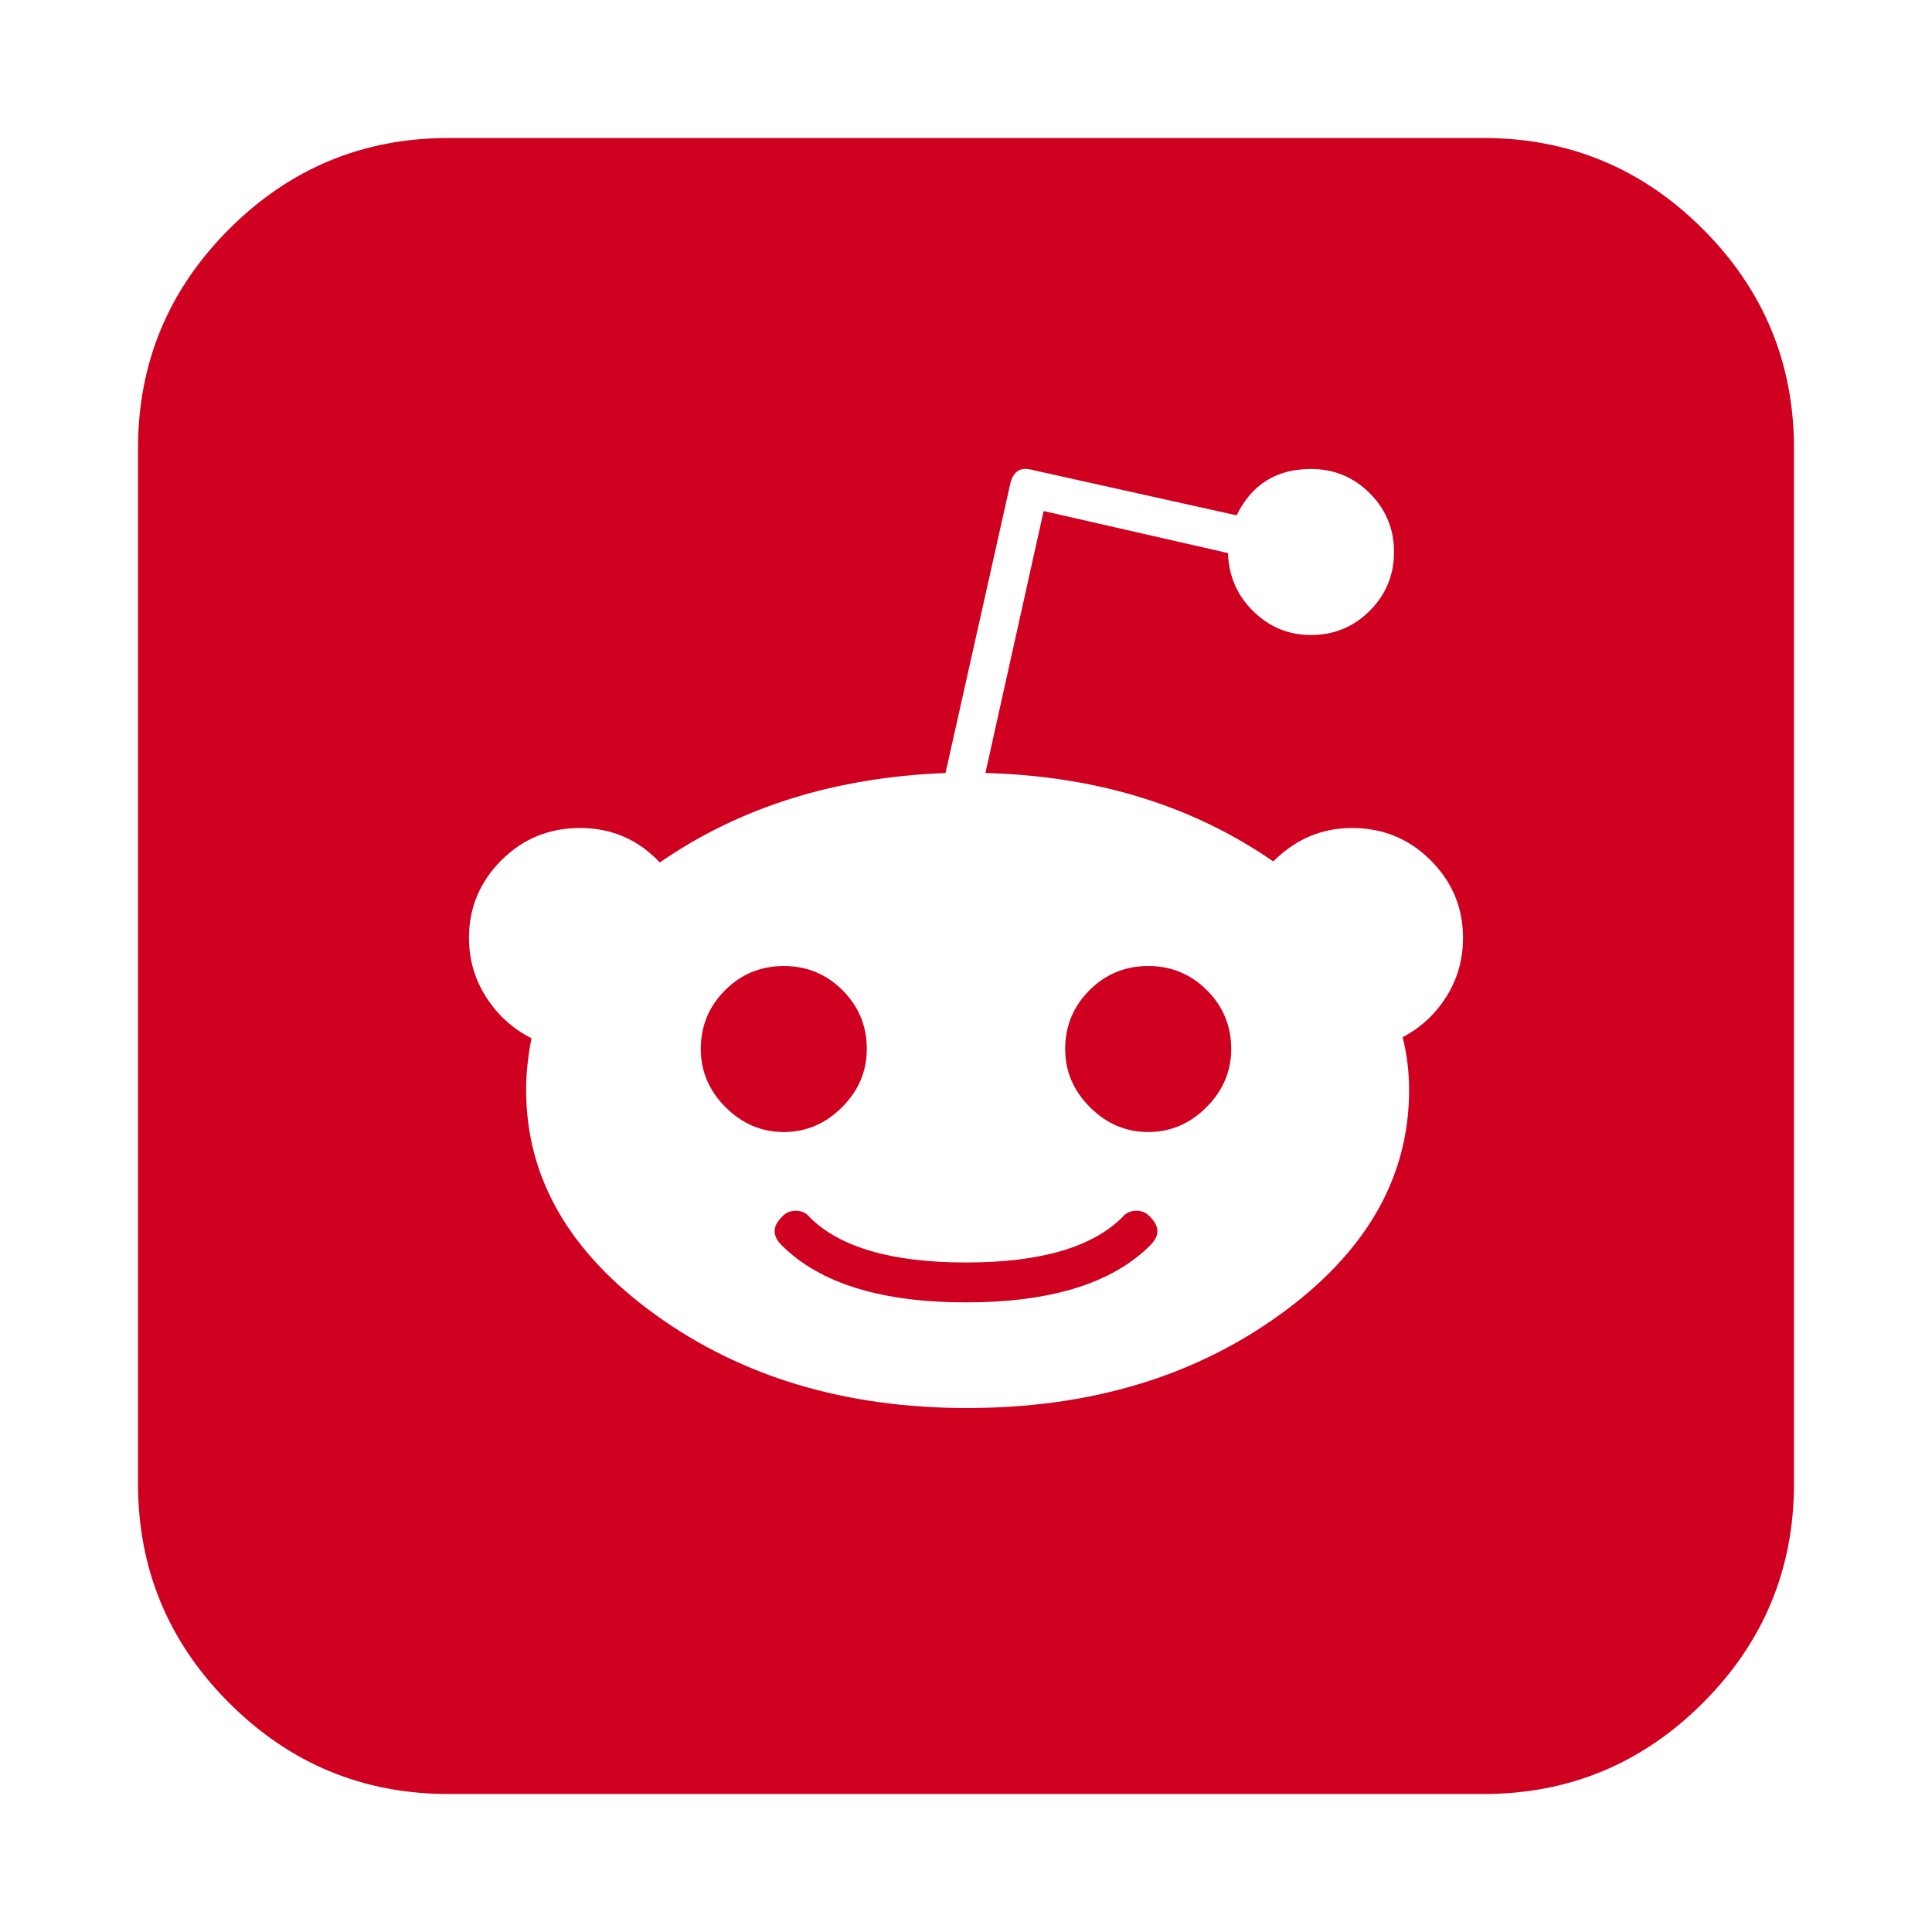 <?xml version="1.0" encoding="utf-8"?>
<!-- Generator: Adobe Illustrator 21.1.0, SVG Export Plug-In . SVG Version: 6.00 Build 0)  -->
<svg version="1.1" id="Layer_1" xmlns="http://www.w3.org/2000/svg" xmlns:xlink="http://www.w3.org/1999/xlink" x="0px" y="0px"
	 viewBox="0 0 1792 1792" style="enable-background:new 0 0 1792 1792;" xml:space="preserve">
<style type="text/css">
	.st0{fill:#D00021;}
</style>
<path class="st0" d="M1067,1129c8.7,8.7,8.7,17.3,0,26c-35.3,35.3-92.3,53-171,53s-135.7-17.7-171-53c-8.7-8.7-8.7-17.3,0-26
	c3.3-4,7.7-6,13-6s9.7,2,13,6c28,28,76.3,42,145,42s117-14,145-42c3.3-4,7.7-6,13-6S1063.7,1125,1067,1129z M804,973
	c0,20.7-7.7,38.7-23,54c-15.3,15.3-33.3,23-54,23s-38.7-7.7-54-23c-15.3-15.3-23-33.3-23-54c0-21.3,7.5-39.5,22.5-54.5
	S705.7,896,727,896s39.5,7.5,54.5,22.5S804,951.7,804,973z M1142,973c0,20.7-7.7,38.7-23,54c-15.3,15.3-33.3,23-54,23
	s-38.7-7.7-54-23c-15.3-15.3-23-33.3-23-54c0-21.3,7.5-39.5,22.5-54.5s33.2-22.5,54.5-22.5s39.5,7.5,54.5,22.5S1142,951.7,1142,973z
	 M1357,870c0-28-10-52-30-72s-44.3-30-73-30c-28,0-52.3,10.3-73,31c-75.3-52-164.3-79.3-267-82l54-243l171,39
	c0.7,21.3,8.5,39.3,23.5,54s32.8,22,53.5,22c21.3,0,39.5-7.5,54.5-22.5s22.5-33.2,22.5-54.5s-7.5-39.5-22.5-54.5
	S1237.3,435,1216,435c-32,0-55,14.3-69,43l-189-42c-11.3-3.3-18.3,1-21,13l-60,268c-102.7,4-191,31.7-265,83c-20-21.3-44.7-32-74-32
	c-28.7,0-53,10-73,30s-30,44-30,72c0,20,5.3,38.3,16,55s24.7,29.3,42,38c-3.3,16.7-5,32.7-5,48c0,81.3,40,150.8,120,208.5
	s176.3,86.5,289,86.5c113.3,0,210-28.8,290-86.5s120-127.2,120-208.5c0-16.7-2-33-6-49c16.7-8.7,30.2-21.2,40.5-37.5
	S1357,890,1357,870z M1664,416v960c0,79.3-28.2,147.2-84.5,203.5S1455.3,1664,1376,1664H416c-79.3,0-147.2-28.2-203.5-84.5
	S128,1455.3,128,1376V416c0-79.3,28.2-147.2,84.5-203.5S336.7,128,416,128h960c79.3,0,147.2,28.2,203.5,84.5S1664,336.7,1664,416z"
	/>
</svg>
